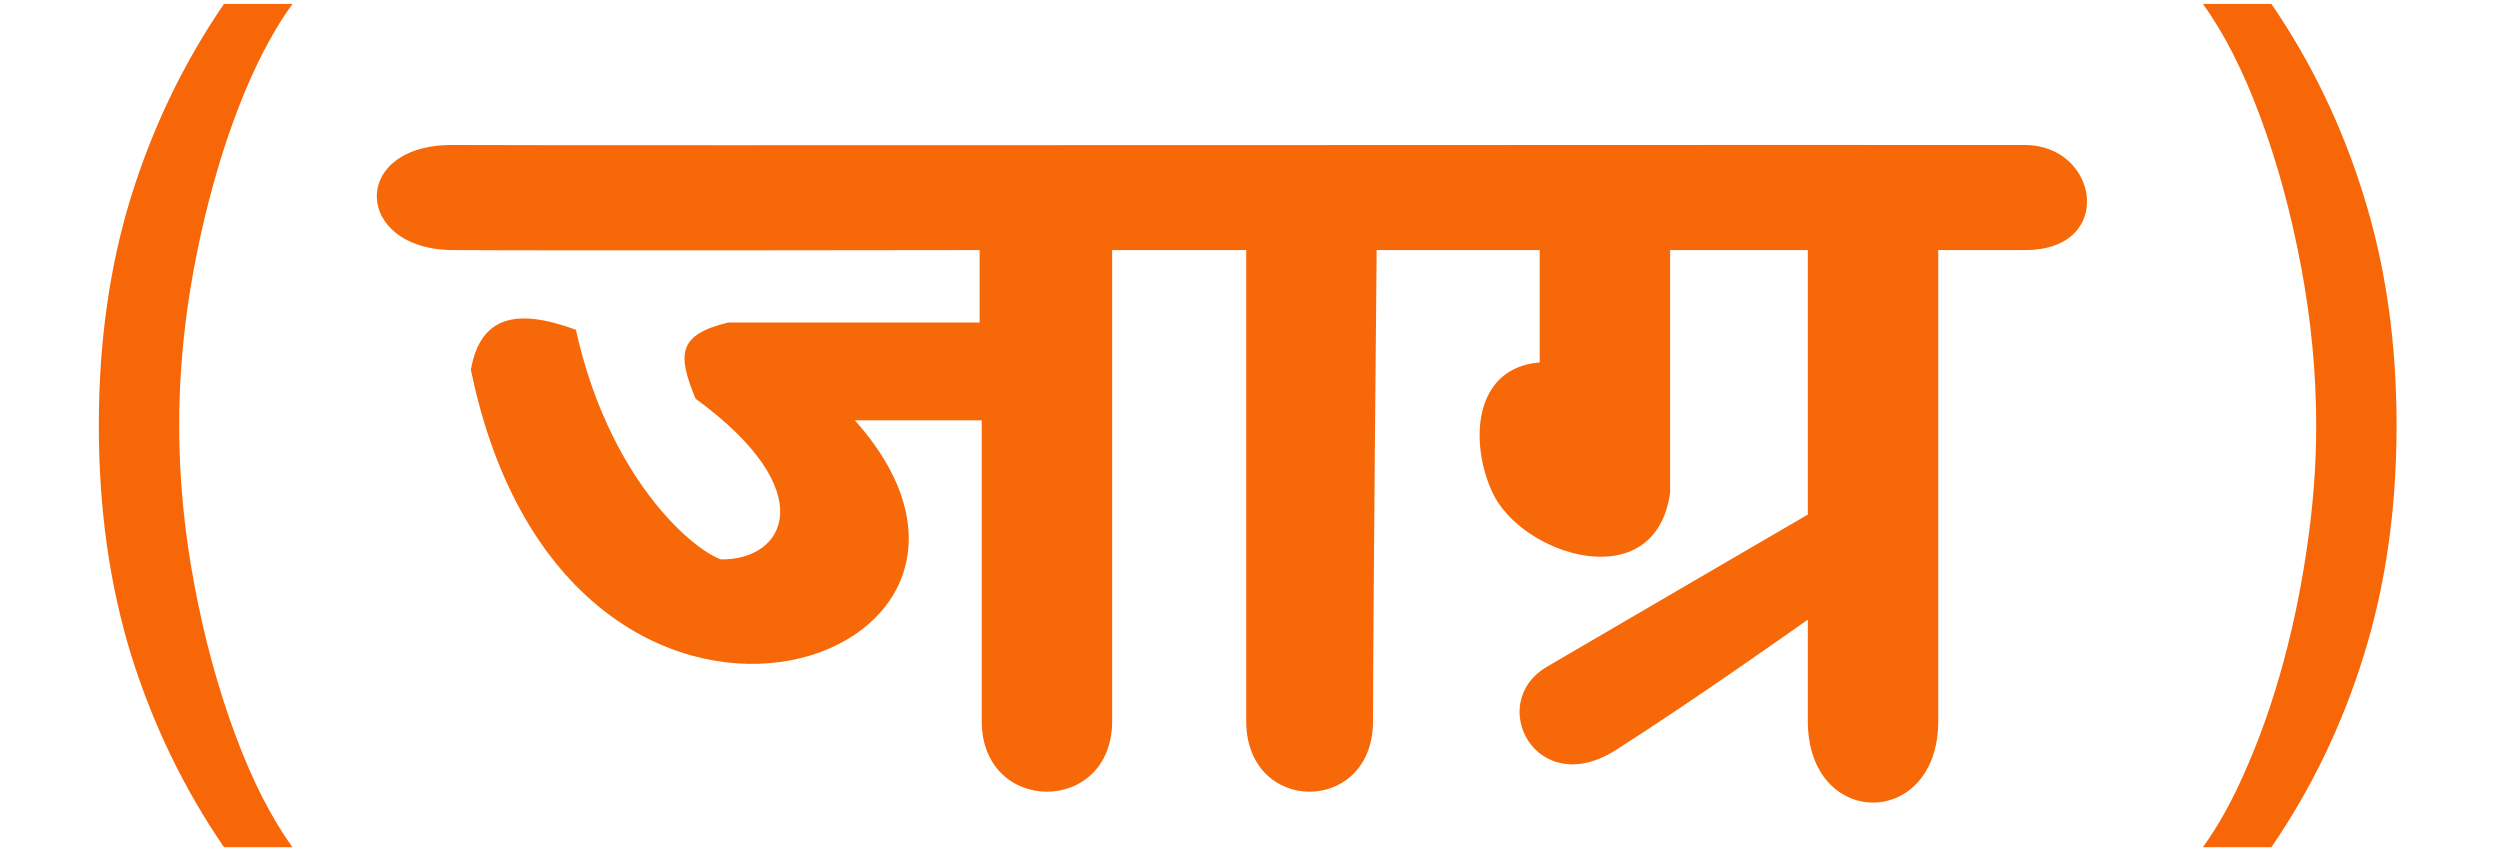 <svg width="345" height="117" viewBox="0 0 345 117" fill="none" xmlns="http://www.w3.org/2000/svg">
<path d="M171.978 34.51H153.478C153.478 34.51 153.477 86.517 153.478 99.51C153.478 112.504 135.478 112.504 135.478 99.51C135.477 86.517 135.478 58.01 135.478 58.01H117.978C147.992 91.707 78.243 115.558 64.978 51.011C66.321 43.52 71.37 42.533 79.478 45.51C83.893 65.537 95.102 75.58 99.478 77.197C108.432 77.319 113.507 67.799 95.978 55.01C93.529 48.995 93.416 46.212 100.478 44.51H135.188V34.51C135.188 34.51 76.198 34.602 62.478 34.51C48.758 34.419 48.258 19.916 62.478 20.01C76.697 20.105 269.285 19.962 279.478 20.01C289.671 20.059 291.978 34.51 279.478 34.51H267.478V99.51C267.478 114.504 249.478 114.504 249.478 99.51V85.51C249.478 85.51 233.978 96.517 222.978 103.51C211.978 110.504 204.978 97.004 213.478 92.01C221.978 87.017 249.478 71.01 249.478 71.01V34.51H230.478V68.01C228.411 82.522 210.043 76.672 205.978 68.01C202.802 61.245 203.208 50.78 212.478 50.011V34.51H189.978C189.978 34.51 189.478 86.517 189.478 99.51C189.478 112.504 171.978 112.504 171.978 99.51V34.51Z" fill="#F76808"/>
<path d="M13.636 58.727C13.636 47.273 15.121 36.742 18.091 27.136C21.091 17.5 25.364 8.636 30.909 0.545H40.364C38.182 3.545 36.136 7.242 34.227 11.636C32.349 16 30.697 20.803 29.273 26.046C27.849 31.258 26.727 36.651 25.909 42.227C25.121 47.803 24.727 53.303 24.727 58.727C24.727 65.939 25.424 73.258 26.818 80.682C28.212 88.106 30.091 95 32.455 101.364C34.818 107.727 37.455 112.909 40.364 116.909H30.909C25.364 108.818 21.091 99.97 18.091 90.364C15.121 80.727 13.636 70.182 13.636 58.727Z" fill="#F76708"/>
<path d="M330.727 58.727C330.727 70.182 329.227 80.727 326.227 90.364C323.258 99.97 319 108.818 313.455 116.909H304C306.182 113.909 308.212 110.212 310.091 105.818C312 101.455 313.667 96.667 315.091 91.454C316.515 86.212 317.621 80.803 318.409 75.227C319.227 69.621 319.636 64.121 319.636 58.727C319.636 51.515 318.939 44.197 317.545 36.773C316.152 29.349 314.273 22.454 311.909 16.091C309.545 9.727 306.909 4.545 304 0.545H313.455C319 8.636 323.258 17.5 326.227 27.136C329.227 36.742 330.727 47.273 330.727 58.727Z" fill="#F76708"/>
</svg>
